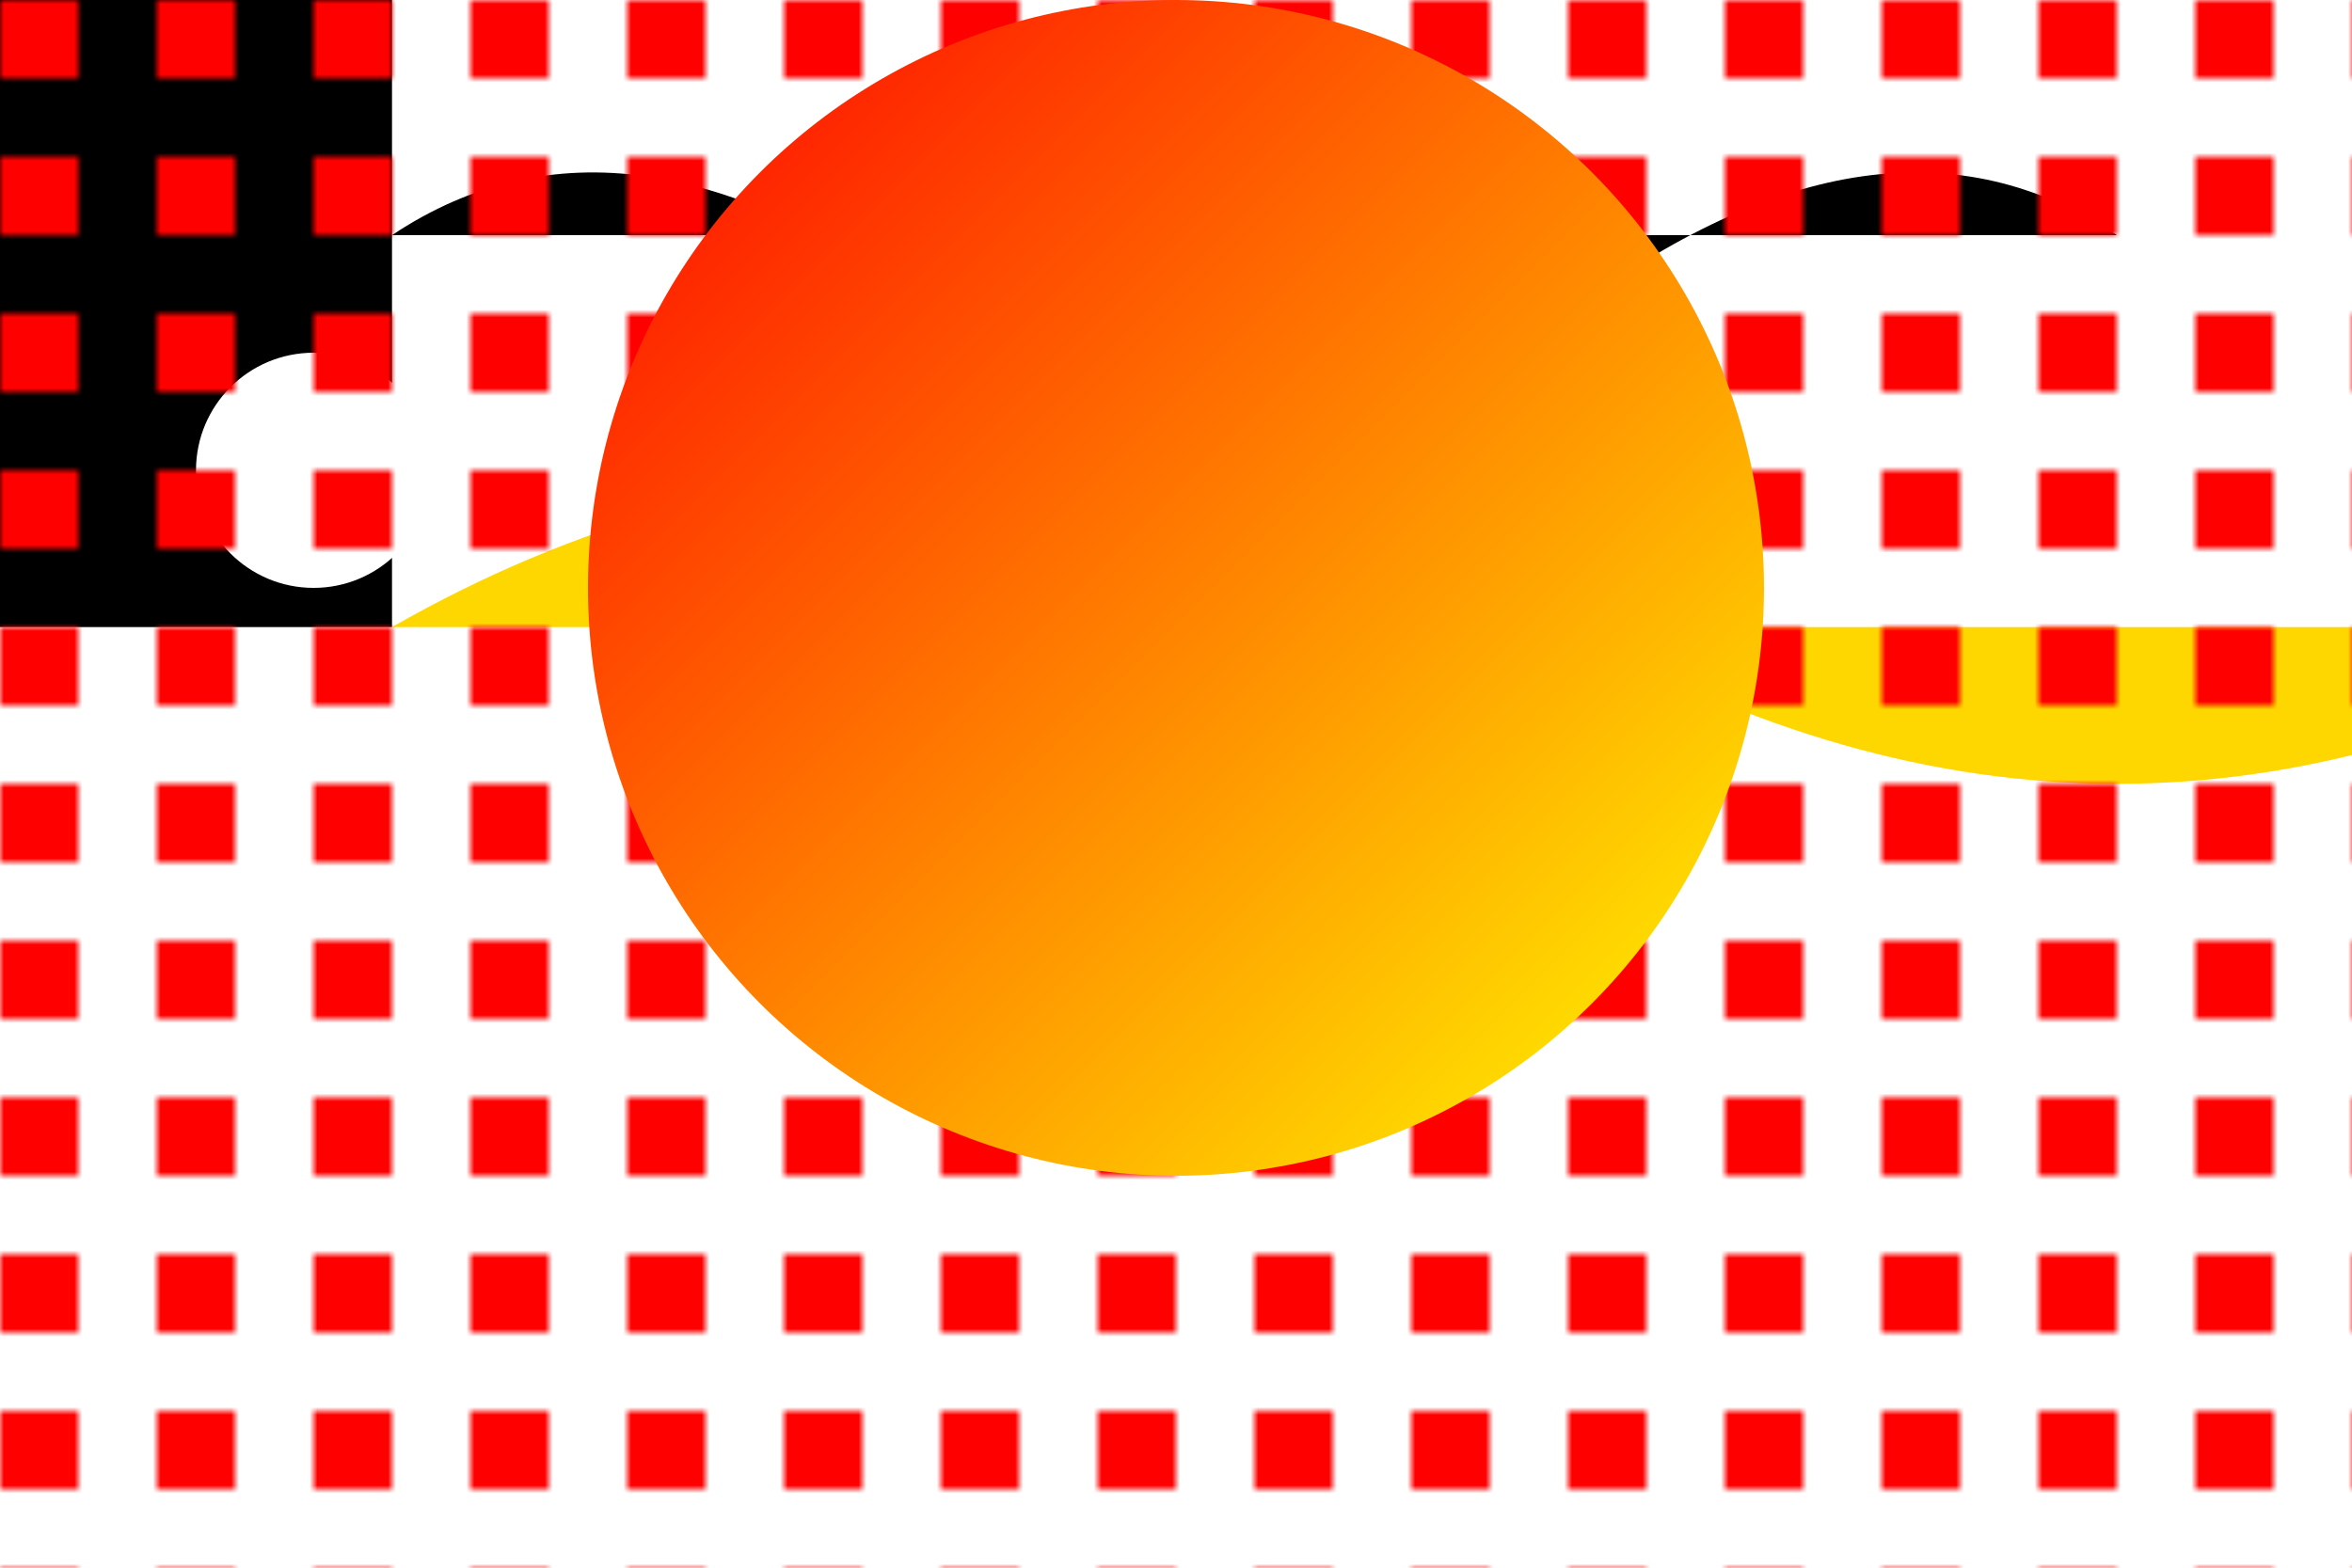 <svg width="300" height="200">
  <!-- Ancient Egypt -->
  <rect width="50" height="80" style="fill:black;"/>
  <circle cx="40" cy="60" r="15" style="fill:white;"/>

  <!-- Renaissance -->
  <path d="M50 30 Q80 10, 120 40 Q160 70, 200 40 Q240 10, 270 30"/>

  <!-- Art Nouveau -->
  <path d="M50 80 Q120 40, 200 80 Q270 120, 340 80" style="fill:gold;"/>

  <!-- Pop Art -->
  <pattern id="p1" patternUnits="userSpaceOnUse" width="20" height="20">
    <rect width="10" height="10" style="fill:red;"/>
  </pattern>
  <rect width="300" height="200" style="fill:url(#p1);"/>

  <!-- Future -->
  <defs>
    <linearGradient id="grad" x1="0%" y1="0%" x2="100%" y2="100%">
      <stop offset="0%" style="stop-color:rgb(255,0,0);stop-opacity:1" />
      <stop offset="100%" style="stop-color:rgb(255,255,0);stop-opacity:1" />
    </linearGradient>
  </defs>
  <circle cx="150" cy="75" r="75" style="fill:url(#grad);"/>
</svg>